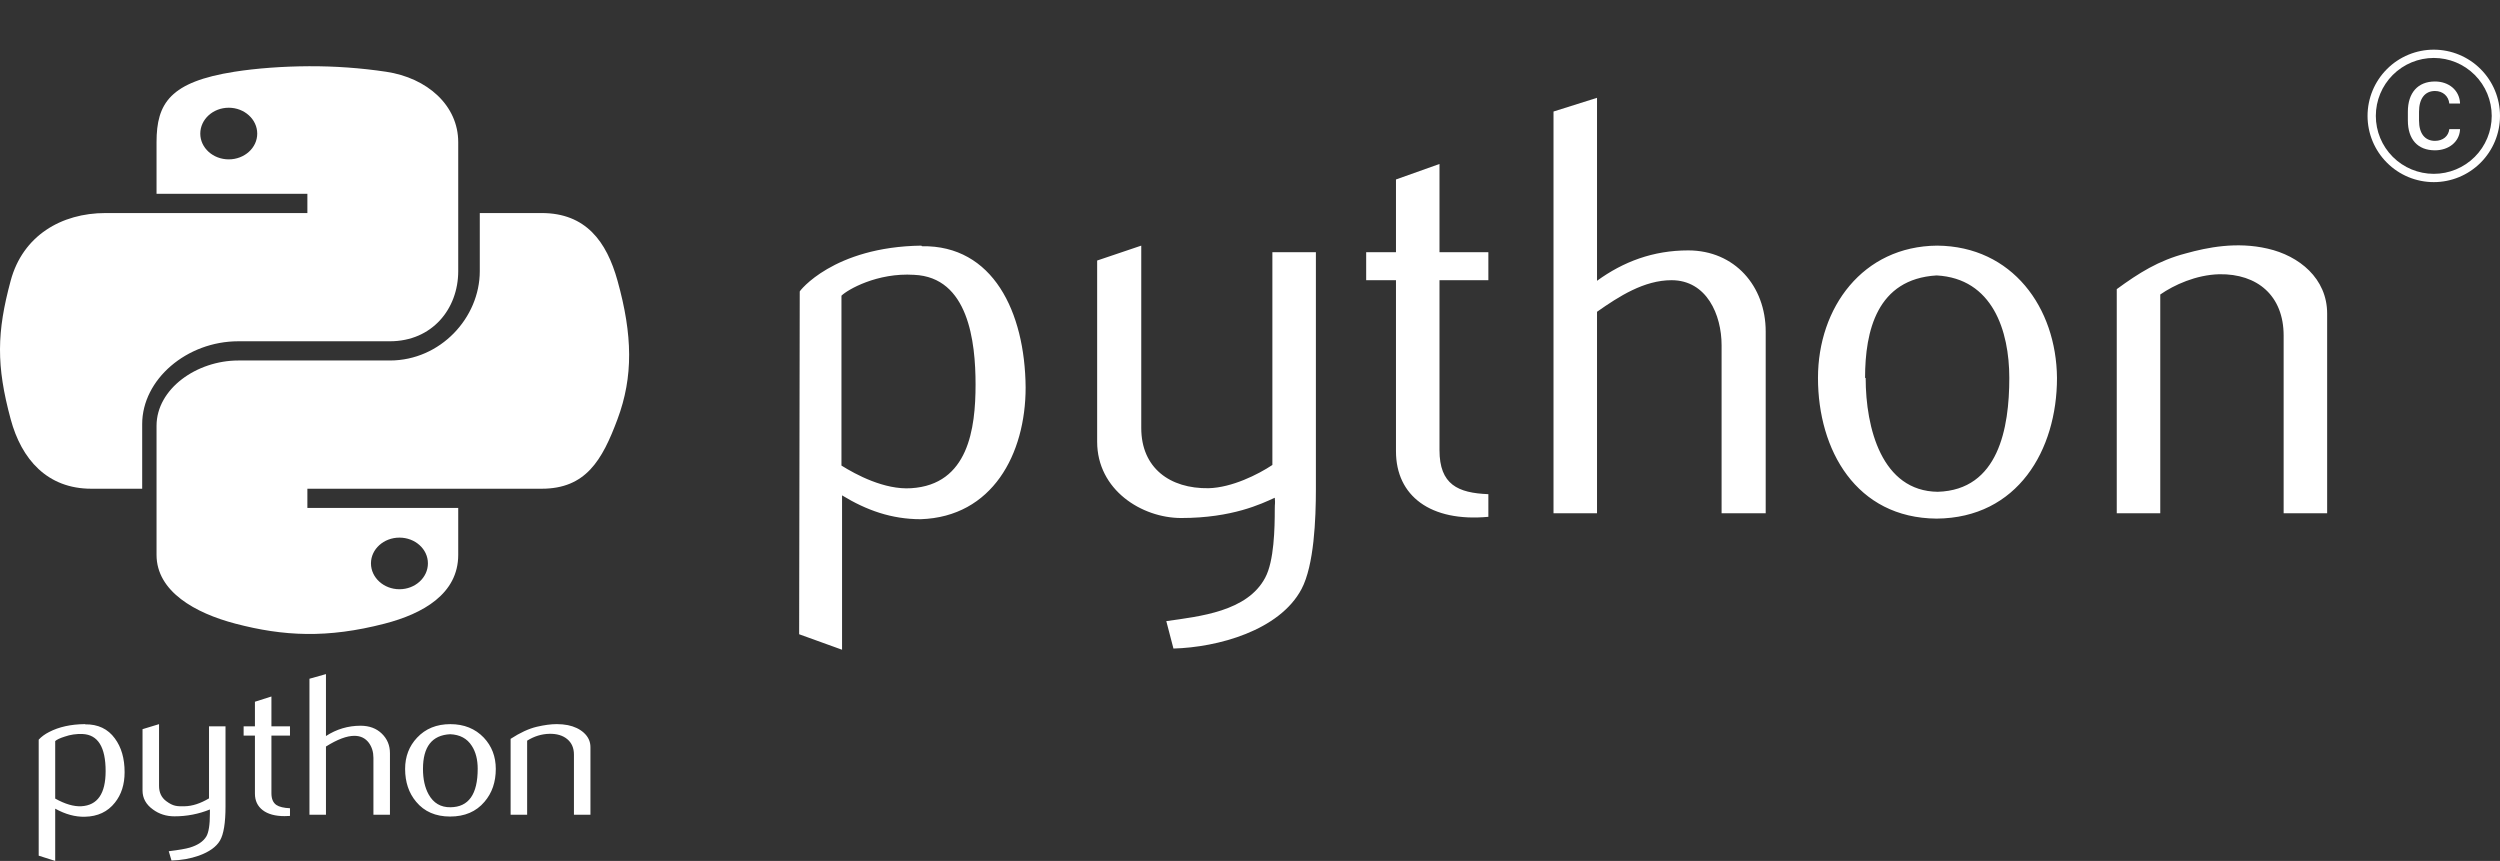 <svg width="151" height="52" viewBox="0 0 151 52" fill="none" xmlns="http://www.w3.org/2000/svg">
<rect x="0" y="0" width="151" height="52" fill="#333333" stroke="none"/>
<path d="M8.588 29.519V25.616C8.588 22.916 11.285 20.613 14.394 20.613H23.549C26.097 20.613 27.677 18.661 27.677 16.377V8.587C27.677 6.369 25.809 4.704 23.321 4.334C21.781 4.104 20.222 3.993 18.66 4C17.094 4.007 15.476 4.126 14.159 4.334C10.28 4.945 9.455 6.226 9.455 8.587V11.706H18.566V12.868H6.371C3.707 12.868 1.375 14.235 0.645 16.954C-0.196 20.07 -0.234 22.066 0.645 25.32C1.297 27.742 2.853 29.519 5.516 29.519H8.588ZM13.817 9.626C12.867 9.626 12.097 8.93 12.097 8.072C12.097 7.208 12.867 6.507 13.817 6.507C14.764 6.507 15.537 7.209 15.537 8.072C15.537 8.93 14.764 9.626 13.817 9.626ZM37.298 16.954C36.64 14.586 35.382 12.868 32.715 12.868H28.979V16.377C28.979 19.193 26.599 21.774 23.549 21.774H14.394C11.886 21.774 9.455 23.479 9.455 25.721V33.512C9.455 35.729 11.793 37.033 14.216 37.668C17.117 38.43 19.761 38.568 23.233 37.668C25.54 37.072 27.677 35.872 27.677 33.512V30.681H18.566V29.519H32.715C35.378 29.519 36.371 27.809 37.297 25.32C38.254 22.757 38.214 20.241 37.298 16.954ZM24.126 32.472C25.076 32.472 25.846 33.167 25.846 34.027C25.846 34.889 25.076 35.59 24.126 35.59C23.179 35.59 22.406 34.889 22.406 34.027C22.406 33.167 23.179 32.472 24.126 32.472ZM6.38 46.577C6.38 45.122 5.915 44.375 4.985 44.334C4.616 44.318 4.247 44.372 3.903 44.493C3.623 44.582 3.433 44.672 3.334 44.761V48.234C3.929 48.567 4.457 48.721 4.917 48.697C5.892 48.64 6.379 47.934 6.38 46.577ZM7.526 46.638C7.527 47.377 7.332 47.99 6.942 48.478C6.506 49.031 5.903 49.315 5.131 49.331C4.55 49.347 3.951 49.185 3.334 48.844V52L2.337 51.682V44.676C2.501 44.497 2.711 44.343 2.967 44.213C3.561 43.904 4.282 43.745 5.131 43.737L5.145 43.75C5.921 43.741 6.519 44.025 6.938 44.602C7.33 45.131 7.526 45.809 7.526 46.638ZM13.621 48.709C13.621 49.7 13.51 50.387 13.287 50.769C13.064 51.151 12.638 51.455 12.01 51.682C11.5 51.861 10.95 51.959 10.358 51.975L10.193 51.414C10.794 51.341 11.218 51.268 11.463 51.195C11.946 51.049 12.278 50.826 12.46 50.525C12.606 50.281 12.679 49.814 12.678 49.124V48.892C12.006 49.167 11.274 49.308 10.535 49.306C10.043 49.306 9.611 49.168 9.237 48.892C8.818 48.591 8.609 48.209 8.609 47.747V44.042L9.606 43.738V47.467C9.606 47.865 9.75 48.172 10.038 48.387C10.47 48.71 10.7 48.705 11.157 48.698C11.614 48.689 12.104 48.531 12.624 48.222V43.872H13.621V48.709ZM17.515 49.282C17.405 49.29 17.296 49.294 17.186 49.294C16.622 49.294 16.182 49.174 15.868 48.934C15.555 48.693 15.398 48.361 15.398 47.938V44.432H14.715V43.872H15.398V42.385L16.394 42.068V43.872H17.515V44.432H16.394V47.913C16.394 48.248 16.494 48.484 16.695 48.622C16.868 48.736 17.141 48.801 17.515 48.818V49.282ZM23.552 49.209H22.555V45.773C22.555 45.423 22.464 45.123 22.282 44.871C22.071 44.587 21.779 44.444 21.404 44.444C20.946 44.444 20.375 44.659 19.688 45.09V49.209H18.691V40.996L19.688 40.715V44.456C20.325 44.042 21.021 43.835 21.778 43.834C22.306 43.834 22.733 43.993 23.061 44.31C23.389 44.627 23.553 45.021 23.553 45.492V49.209H23.552ZM28.853 46.437C28.853 45.878 28.735 45.416 28.497 45.051C28.216 44.606 27.779 44.371 27.187 44.347C26.094 44.404 25.547 45.103 25.548 46.443C25.547 47.057 25.662 47.571 25.89 47.983C26.183 48.508 26.622 48.766 27.206 48.758C28.304 48.75 28.853 47.977 28.853 46.437ZM29.946 46.443C29.946 47.239 29.718 47.901 29.262 48.43C28.762 49.022 28.07 49.319 27.187 49.319C26.313 49.319 25.63 49.022 25.138 48.43C24.692 47.901 24.469 47.239 24.469 46.443C24.469 45.695 24.71 45.066 25.193 44.554C25.703 44.01 26.372 43.738 27.2 43.738C28.029 43.738 28.703 44.01 29.222 44.554C29.704 45.066 29.945 45.695 29.946 46.443ZM35.663 49.209H34.666V45.578C34.666 45.18 34.531 44.869 34.263 44.645C33.995 44.422 33.637 44.314 33.191 44.322C32.717 44.331 32.266 44.469 31.839 44.736V49.209H30.841V44.626C31.415 44.253 31.943 44.01 32.426 43.896C32.881 43.79 33.282 43.737 33.628 43.737C33.864 43.737 34.087 43.758 34.297 43.798C34.688 43.879 35.007 44.03 35.253 44.249C35.526 44.493 35.663 44.785 35.663 45.127V49.209Z" fill="white"/>
<path d="M55.684 14.872C59.968 14.8 61.912 18.832 61.948 23.404C61.948 27.436 59.932 31.216 55.612 31.36C53.848 31.36 52.336 30.82 50.86 29.92V39.244L48.268 38.308L48.304 17.608C48.268 17.608 50.32 14.908 55.648 14.836L55.684 14.872ZM55.036 29.488C58.492 29.272 58.924 25.888 58.924 23.224C58.924 20.632 58.492 16.744 55.216 16.6C52.984 16.456 51.184 17.5 50.824 17.86V28.12C51.688 28.66 53.416 29.596 55.036 29.488ZM68.932 25.888V25.852C68.932 28.264 70.66 29.524 73 29.488C74.404 29.452 75.988 28.66 76.852 28.084V15.232H79.48V29.524C79.48 31.36 79.372 34.132 78.616 35.572C77.284 38.092 73.54 39.1 70.876 39.172L70.444 37.516C72.46 37.228 75.34 36.94 76.42 34.888C76.96 33.88 76.996 31.9 76.996 30.748C76.996 30.352 77.032 30.46 76.996 30.064C76.204 30.424 74.44 31.288 71.344 31.288C68.968 31.288 66.268 29.596 66.268 26.68V15.736L68.932 14.836V25.888ZM84.317 16.924H82.517V15.232H84.317V10.84L86.945 9.904V15.232H89.897V16.924H86.945V27.184C86.945 29.272 88.061 29.776 89.897 29.848V31.216C86.405 31.54 84.317 29.956 84.317 27.256V16.924ZM106.648 31H103.984V20.848C103.984 19.012 103.084 16.924 100.96 16.924C99.304 16.924 97.792 17.896 96.46 18.832V31H93.832V6.736L96.46 5.908V16.96C98.044 15.808 99.844 15.124 101.968 15.124C104.776 15.124 106.648 17.284 106.648 20.02V31ZM109.806 22.828C109.806 18.58 112.506 14.872 117.006 14.836C121.542 14.872 124.206 18.58 124.242 22.828C124.242 27.184 121.866 31.288 116.97 31.324C112.11 31.288 109.806 27.184 109.806 22.828ZM112.65 22.828H112.686C112.686 25.852 113.658 29.668 117.042 29.704C120.714 29.596 121.362 25.852 121.362 22.828C121.362 19.984 120.354 16.816 116.97 16.636C113.37 16.852 112.65 19.984 112.65 22.828ZM140.56 31H137.932V20.272C137.932 17.86 136.348 16.528 134.044 16.564C132.64 16.6 131.308 17.212 130.48 17.788V31H127.852V17.464C129.184 16.492 130.372 15.736 132.028 15.304C133.324 14.944 135.088 14.584 136.96 15.016C138.868 15.448 140.56 16.816 140.56 18.94V31Z" fill="white"/>
<path d="M143.5 7C143.5 7.928 143.869 8.819 144.525 9.475C145.182 10.131 146.072 10.5 147 10.5C147.928 10.5 148.818 10.131 149.475 9.475C150.131 8.819 150.5 7.928 150.5 7C150.5 6.072 150.131 5.181 149.475 4.525C148.818 3.869 147.928 3.5 147 3.5C146.072 3.5 145.182 3.869 144.525 4.525C143.869 5.181 143.5 6.072 143.5 7ZM151 7C151 8.061 150.579 9.078 149.828 9.828C149.078 10.579 148.061 11 147 11C145.939 11 144.922 10.579 144.172 9.828C143.421 9.078 143 8.061 143 7C143 5.939 143.421 4.922 144.172 4.172C144.922 3.421 145.939 3 147 3C148.061 3 149.078 3.421 149.828 4.172C150.579 4.922 151 5.939 151 7ZM147.073 5.496C146.467 5.496 146.109 5.956 146.109 6.747V7.277C146.109 8.062 146.461 8.508 147.073 8.508C147.562 8.508 147.894 8.215 147.938 7.799H148.585V7.846C148.535 8.569 147.908 9.079 147.07 9.079C146.025 9.079 145.435 8.411 145.435 7.277V6.741C145.435 5.611 146.036 4.922 147.07 4.922C147.911 4.922 148.538 5.449 148.585 6.208V6.252H147.938C147.894 5.812 147.553 5.496 147.073 5.496Z" fill="white"/>
</svg>
